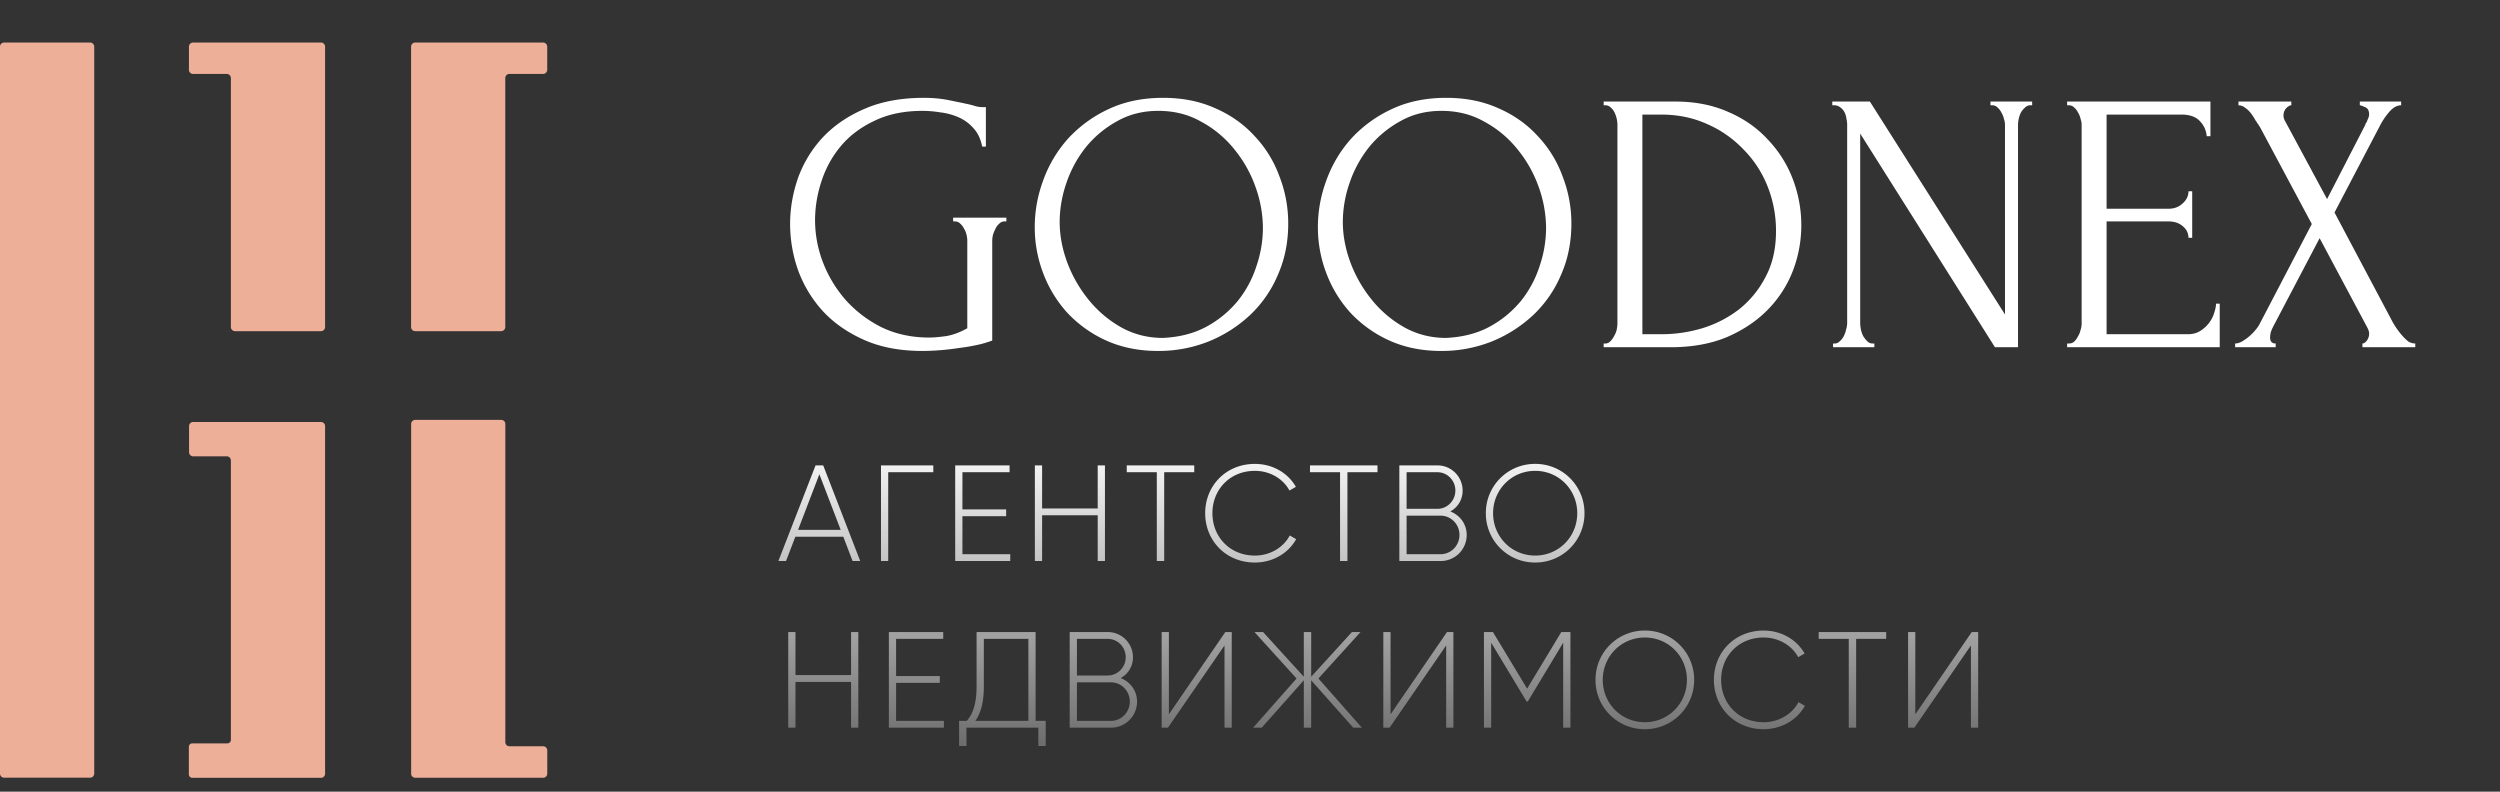 <svg width="180" height="57" fill="none" xmlns="http://www.w3.org/2000/svg"><rect width="100%" height="100%" fill="#333333" stroke="none"/><path d="M61.386 40.394h.55l-2.665-6.886h-.551l-2.676 6.886h.551l.669-1.75h3.453l.669 1.75zm-3.925-2.243l1.534-4.003 1.535 4.003h-3.07zm9.737-4.643h-3.767v6.886h.521V34h3.246v-.492zm2.097 6.394v-2.735h3.148v-.491h-3.148V34h3.394v-.492h-3.915v6.886h3.964v-.492h-3.443zm9.74-6.394v3.099h-4.003v-3.099h-.521v6.886h.521v-3.295h4.004v3.295h.521v-6.886h-.521zm6.95 0h-4.859V34h2.164v6.394h.532V34h2.164v-.492zm4.368 6.994c1.289 0 2.41-.669 2.971-1.682l-.462-.266c-.453.866-1.417 1.447-2.509 1.447-1.81 0-3.059-1.358-3.059-3.05 0-1.692 1.25-3.05 3.06-3.05 1.081 0 2.036.571 2.488 1.417l.462-.265c-.57-1.004-1.682-1.653-2.95-1.653-2.096 0-3.581 1.584-3.581 3.551 0 1.968 1.485 3.551 3.58 3.551zm8.826-6.994h-4.86V34h2.165v6.394h.531V34h2.164v-.492zm5.244 3.315a1.68 1.68 0 00.885-1.505c0-.993-.807-1.81-1.81-1.81h-2.745v6.886h2.971a1.872 1.872 0 001.879-1.879c0-.787-.492-1.426-1.18-1.692zM103.498 34c.708 0 1.289.59 1.289 1.318 0 .728-.581 1.318-1.289 1.318h-2.223V34h2.223zm.226 5.902h-2.449v-2.774h2.449c.748 0 1.358.62 1.358 1.387s-.61 1.387-1.358 1.387zm6.808.6a3.53 3.53 0 003.551-3.55 3.53 3.53 0 00-3.551-3.552 3.53 3.53 0 00-3.551 3.551 3.53 3.53 0 003.551 3.551zm0-.501c-1.702 0-3.03-1.358-3.03-3.05 0-1.692 1.328-3.05 3.03-3.05 1.702 0 3.03 1.358 3.03 3.05 0 1.692-1.328 3.05-3.03 3.05zm-49.255 5.507v3.099h-4.003v-3.099h-.522v6.886h.522v-3.295h4.003v3.295h.522v-6.886h-.522zm3.242 6.394v-2.735h3.148v-.491h-3.148V46h3.394v-.492h-3.915v6.886h3.964v-.492h-3.443zm10.045 0v-6.394h-4.25v3.925c0 1.338-.324 2.036-.707 2.47h-.551v1.81h.53v-1.319h5.175v1.318h.531v-1.81h-.728zm-3.728-2.459V46h3.207v5.902h-3.817c.335-.472.61-1.2.61-2.459zm9.851-.62a1.68 1.68 0 00.886-1.505c0-.993-.807-1.81-1.81-1.81h-2.745v6.886h2.97a1.872 1.872 0 001.88-1.879c0-.787-.492-1.426-1.18-1.692zM79.763 46c.708 0 1.288.59 1.288 1.318 0 .728-.58 1.318-1.288 1.318h-2.224V46h2.224zm.226 5.902h-2.45v-2.774h2.45c.747 0 1.357.62 1.357 1.387s-.61 1.387-1.357 1.387zm8.175.492h.521v-6.886h-.462L84.16 51.43v-5.922h-.521v6.886h.452l4.073-5.922v5.922zm9.891 0l-3.128-3.541 3.03-3.345h-.62l-2.931 3.217v-3.217h-.532v3.217l-2.931-3.217h-.62l3.03 3.345-3.128 3.541h.62l3.03-3.413v3.413h.53v-3.413l3.03 3.413h.62zm6.069 0h.521v-6.886h-.462l-4.063 5.922v-5.922h-.521v6.886h.452l4.073-5.922v5.922zm8.947-6.886h-.659l-2.46 4.073-2.459-4.073h-.649v6.886h.521v-6.118l2.548 4.23h.089l2.547-4.23v6.118h.522v-6.886zm5.357 6.994a3.53 3.53 0 003.551-3.55 3.53 3.53 0 00-3.551-3.552 3.53 3.53 0 00-3.551 3.551 3.53 3.53 0 003.551 3.551zm0-.501c-1.702 0-3.03-1.358-3.03-3.05 0-1.692 1.328-3.05 3.03-3.05 1.702 0 3.03 1.358 3.03 3.05 0 1.692-1.328 3.05-3.03 3.05zm8.553.501c1.288 0 2.41-.669 2.97-1.682l-.462-.266c-.453.866-1.417 1.447-2.508 1.447-1.81 0-3.06-1.358-3.06-3.05 0-1.692 1.25-3.05 3.06-3.05 1.082 0 2.036.571 2.488 1.417l.463-.265c-.571-1.004-1.682-1.653-2.951-1.653-2.096 0-3.581 1.584-3.581 3.551 0 1.968 1.485 3.551 3.581 3.551zm8.825-6.994h-4.859V46h2.164v6.394h.531V46h2.164v-.492zm6.1 6.886h.521v-6.886h-.462l-4.063 5.922v-5.922h-.521v6.886h.452l4.073-5.922v5.922z" fill="url(#paint0_linear_194_3987)"/><path d="M68.626 15.674h3.833v.268h-.134a.514.514 0 00-.375.16c-.108.09-.197.206-.268.349a3.467 3.467 0 00-.188.456 1.97 1.97 0 00-.053.428v7.183a7.344 7.344 0 01-1.1.321c-.41.09-.84.161-1.286.215-.446.071-.902.125-1.367.16-.464.036-.893.054-1.286.054-1.608 0-3.01-.268-4.208-.804-1.197-.536-2.188-1.233-2.974-2.09a8.89 8.89 0 01-1.769-2.948 10.067 10.067 0 01-.563-3.297c0-1.107.188-2.206.563-3.296a8.6 8.6 0 011.769-2.921c.804-.858 1.804-1.546 3.001-2.064 1.215-.536 2.654-.804 4.315-.804.625 0 1.206.054 1.742.161.536.107 1.01.205 1.42.295.233.053.43.107.59.16.179.036.33.054.456.054h.24v2.84h-.267c-.107-.553-.322-1-.643-1.34a3.063 3.063 0 00-1.072-.776 4.595 4.595 0 00-1.313-.349 7.994 7.994 0 00-1.26-.107c-1.34 0-2.501.241-3.484.724-.983.464-1.787 1.072-2.412 1.822s-1.09 1.6-1.394 2.546a8.922 8.922 0 00-.455 2.787 8.5 8.5 0 00.59 3.082 8.99 8.99 0 001.661 2.707 8.685 8.685 0 002.573 1.93c1.018.482 2.144.723 3.377.723.339 0 .759-.036 1.26-.107.5-.09 1-.277 1.5-.563v-6.298c0-.125-.018-.268-.054-.428a1.448 1.448 0 00-.187-.456 1.066 1.066 0 00-.268-.349.514.514 0 00-.376-.16h-.134v-.268zm15.122-8.63c1.393 0 2.644.25 3.752.75 1.107.483 2.045 1.144 2.814 1.984a8.322 8.322 0 011.795 2.894 9.285 9.285 0 01.643 3.43c0 1.34-.25 2.573-.75 3.699a8.511 8.511 0 01-2.01 2.894 9.653 9.653 0 01-3.002 1.903 9.718 9.718 0 01-3.618.67c-1.375 0-2.617-.25-3.725-.75a8.778 8.778 0 01-2.787-1.984 8.888 8.888 0 01-1.742-2.84 9.281 9.281 0 01-.616-3.35c0-1.144.205-2.27.616-3.377a9.136 9.136 0 011.796-3.002 9.239 9.239 0 012.92-2.117c1.144-.536 2.449-.804 3.914-.804zM83.72 24.33c1.197-.054 2.242-.322 3.135-.804a7.586 7.586 0 002.278-1.876 7.796 7.796 0 001.34-2.52 8.52 8.52 0 00.456-2.706 8.81 8.81 0 00-.536-2.975 8.986 8.986 0 00-1.528-2.707 7.742 7.742 0 00-2.385-1.983c-.911-.518-1.938-.777-3.082-.777-1.108 0-2.1.25-2.975.75a7.61 7.61 0 00-2.25 1.877 8.545 8.545 0 00-1.394 2.572 8.635 8.635 0 00-.483 2.788c0 .982.188 1.974.563 2.974a9.559 9.559 0 001.555 2.68 8.154 8.154 0 002.331 1.957c.911.5 1.903.75 2.975.75zm20.414-17.286c1.394 0 2.645.25 3.752.75 1.108.483 2.046 1.144 2.814 1.984a8.327 8.327 0 011.796 2.894 9.281 9.281 0 01.643 3.43c0 1.34-.25 2.573-.75 3.699a8.528 8.528 0 01-2.01 2.894 9.654 9.654 0 01-3.002 1.903 9.721 9.721 0 01-3.618.67c-1.376 0-2.617-.25-3.725-.75a8.778 8.778 0 01-2.787-1.984 8.888 8.888 0 01-1.742-2.84 9.281 9.281 0 01-.617-3.35c0-1.144.206-2.27.617-3.377A9.136 9.136 0 0197.3 9.965a9.235 9.235 0 012.922-2.117c1.143-.536 2.447-.804 3.912-.804zm-.026 17.286c1.197-.054 2.242-.322 3.135-.804a7.583 7.583 0 002.278-1.876 7.789 7.789 0 001.34-2.52 8.515 8.515 0 00.456-2.706 8.81 8.81 0 00-.536-2.975 9.002 9.002 0 00-1.528-2.707 7.74 7.74 0 00-2.385-1.983c-.911-.518-1.939-.777-3.082-.777-1.108 0-2.099.25-2.975.75a7.61 7.61 0 00-2.251 1.877 8.545 8.545 0 00-1.394 2.572 8.635 8.635 0 00-.482 2.788c0 .982.188 1.974.563 2.974a9.559 9.559 0 001.554 2.68 8.146 8.146 0 002.332 1.957c.911.5 1.903.75 2.975.75zm11.356.402h.134a.485.485 0 00.348-.16c.107-.108.197-.233.268-.376.089-.143.152-.295.188-.456.035-.178.053-.34.053-.482V8.974a2.05 2.05 0 00-.053-.429 2.005 2.005 0 00-.161-.456 1.076 1.076 0 00-.268-.348.513.513 0 00-.375-.16h-.134v-.269h5.172c1.411 0 2.68.25 3.806.75 1.125.483 2.072 1.144 2.84 1.984a8.44 8.44 0 011.796 2.84 9.278 9.278 0 01.616 3.35 9.14 9.14 0 01-.589 3.216 8.215 8.215 0 01-1.769 2.788c-.786.822-1.769 1.492-2.948 2.01-1.179.5-2.546.75-4.1.75h-4.824v-.268zm12.408-8.093a8.601 8.601 0 00-.616-3.243 7.88 7.88 0 00-1.742-2.654 8.054 8.054 0 00-2.627-1.822c-1-.447-2.09-.67-3.269-.67h-1.367v15.812h1.42c.965 0 1.93-.143 2.895-.429a8.318 8.318 0 002.653-1.367 7.153 7.153 0 001.903-2.331c.5-.93.75-2.028.75-3.296zm6.947 8.093h.134V25h-2.975v-.268h.134a.485.485 0 00.348-.16 1.2 1.2 0 00.295-.376 1.96 1.96 0 00.161-.456c.054-.178.08-.34.08-.482V8.974c0-.125-.017-.268-.053-.429a1.356 1.356 0 00-.134-.456.94.94 0 00-.295-.348.677.677 0 00-.456-.16h-.134v-.269h2.707l9.728 15.33V8.974c0-.125-.026-.268-.08-.429a1.438 1.438 0 00-.188-.456 1.049 1.049 0 00-.268-.348.513.513 0 00-.375-.16h-.134v-.269h3.002v.268h-.134a.513.513 0 00-.375.161 1.42 1.42 0 00-.295.348 1.958 1.958 0 00-.161.456c-.036.16-.054.304-.054.429V25h-1.661l-9.702-15.383v13.641c0 .143.018.304.054.482.036.161.089.313.161.456.089.143.187.268.295.375a.514.514 0 00.375.161zm14.014 0h.134a.567.567 0 00.375-.134c.108-.107.197-.232.268-.375.09-.143.152-.295.188-.456.054-.16.08-.313.08-.455V8.974c0-.125-.026-.268-.08-.429a1.438 1.438 0 00-.188-.456 1.049 1.049 0 00-.268-.348.513.513 0 00-.375-.16h-.134v-.269h10.318v2.493h-.268a1.744 1.744 0 00-.482-1.072c-.286-.322-.733-.483-1.34-.483h-5.387v6.78h4.449c.411 0 .75-.125 1.018-.375.286-.25.429-.545.429-.884h.268v3.35h-.268c0-.322-.134-.599-.402-.83-.268-.233-.617-.35-1.045-.35h-4.449v8.121h5.869c.34 0 .634-.08.884-.241.251-.161.456-.349.617-.563.178-.232.304-.473.375-.724.089-.268.134-.49.134-.67h.268V25h-10.988v-.268zm17.617-8.603l-3.725-6.968c-.09-.143-.197-.303-.322-.482a3.944 3.944 0 00-.348-.536 1.82 1.82 0 00-.429-.402.747.747 0 00-.456-.16v-.269h3.806v.268c-.107 0-.232.072-.375.215a.785.785 0 00-.081.91l3.029 5.629 2.76-5.36c0-.054.027-.107.081-.161l.107-.268a.674.674 0 00.08-.295c0-.286-.098-.464-.295-.536-.196-.09-.321-.134-.375-.134v-.268h2.975v.268c-.304 0-.599.17-.884.51a5.05 5.05 0 00-.644.964l-3.269 6.245 4.181 7.879a5.77 5.77 0 00.723 1.018c.143.16.286.295.429.402a.98.98 0 00.482.134V25h-3.805v-.268c.107 0 .214-.072.321-.214a.82.82 0 00.161-.51c0-.125-.053-.285-.161-.482l-3.403-6.378-3.35 6.378a3.935 3.935 0 00-.161.375 1.65 1.65 0 00-.054.402c0 .286.134.429.402.429V25h-2.921v-.268c.125 0 .268-.036.429-.107a3.693 3.693 0 00.938-.75 3.42 3.42 0 00.348-.456l3.806-7.29z" fill="#fff"/><path d="M6.487 3.063H.297A.297.297 0 000 3.36v52.337c0 .164.133.297.297.297h6.19a.297.297 0 00.297-.297V3.36a.297.297 0 00-.297-.297zm16.62 27.319H13.91a.298.298 0 00-.297.297v1.88a.298.298 0 00.297.297h2.417a.297.297 0 01.297.297v20.12a.25.25 0 01-.251.25h-2.525a.25.25 0 00-.251.251v1.98a.251.251 0 00.25.25h9.261a.298.298 0 00.298-.296v-25.03a.297.297 0 00-.298-.296zm0-27.319h-9.206a.298.298 0 00-.298.297v1.667a.297.297 0 00.298.297h2.425a.297.297 0 01.298.297v17.926a.297.297 0 00.296.297h6.188a.296.296 0 00.298-.297V3.36a.298.298 0 00-.299-.297zm15.999 0h-9.21a.298.298 0 00-.298.297v20.187a.296.296 0 00.297.297h6.188a.297.297 0 00.297-.297V5.62a.297.297 0 01.297-.297h2.425a.298.298 0 00.298-.297V3.36a.298.298 0 00-.294-.297zm0 50.669h-2.425a.297.297 0 01-.297-.296V30.53a.296.296 0 00-.297-.298H29.9a.298.298 0 00-.298.298V55.7a.296.296 0 00.298.297h9.206a.296.296 0 00.298-.297v-1.67a.298.298 0 00-.298-.298z" fill="#EEAF99"/><defs><linearGradient id="paint0_linear_194_3987" x1="113.707" y1="31.394" x2="113.707" y2="55.759" gradientUnits="userSpaceOnUse"><stop stop-color="#fff"/><stop offset="1" stop-color="#fff" stop-opacity=".22"/></linearGradient></defs></svg>